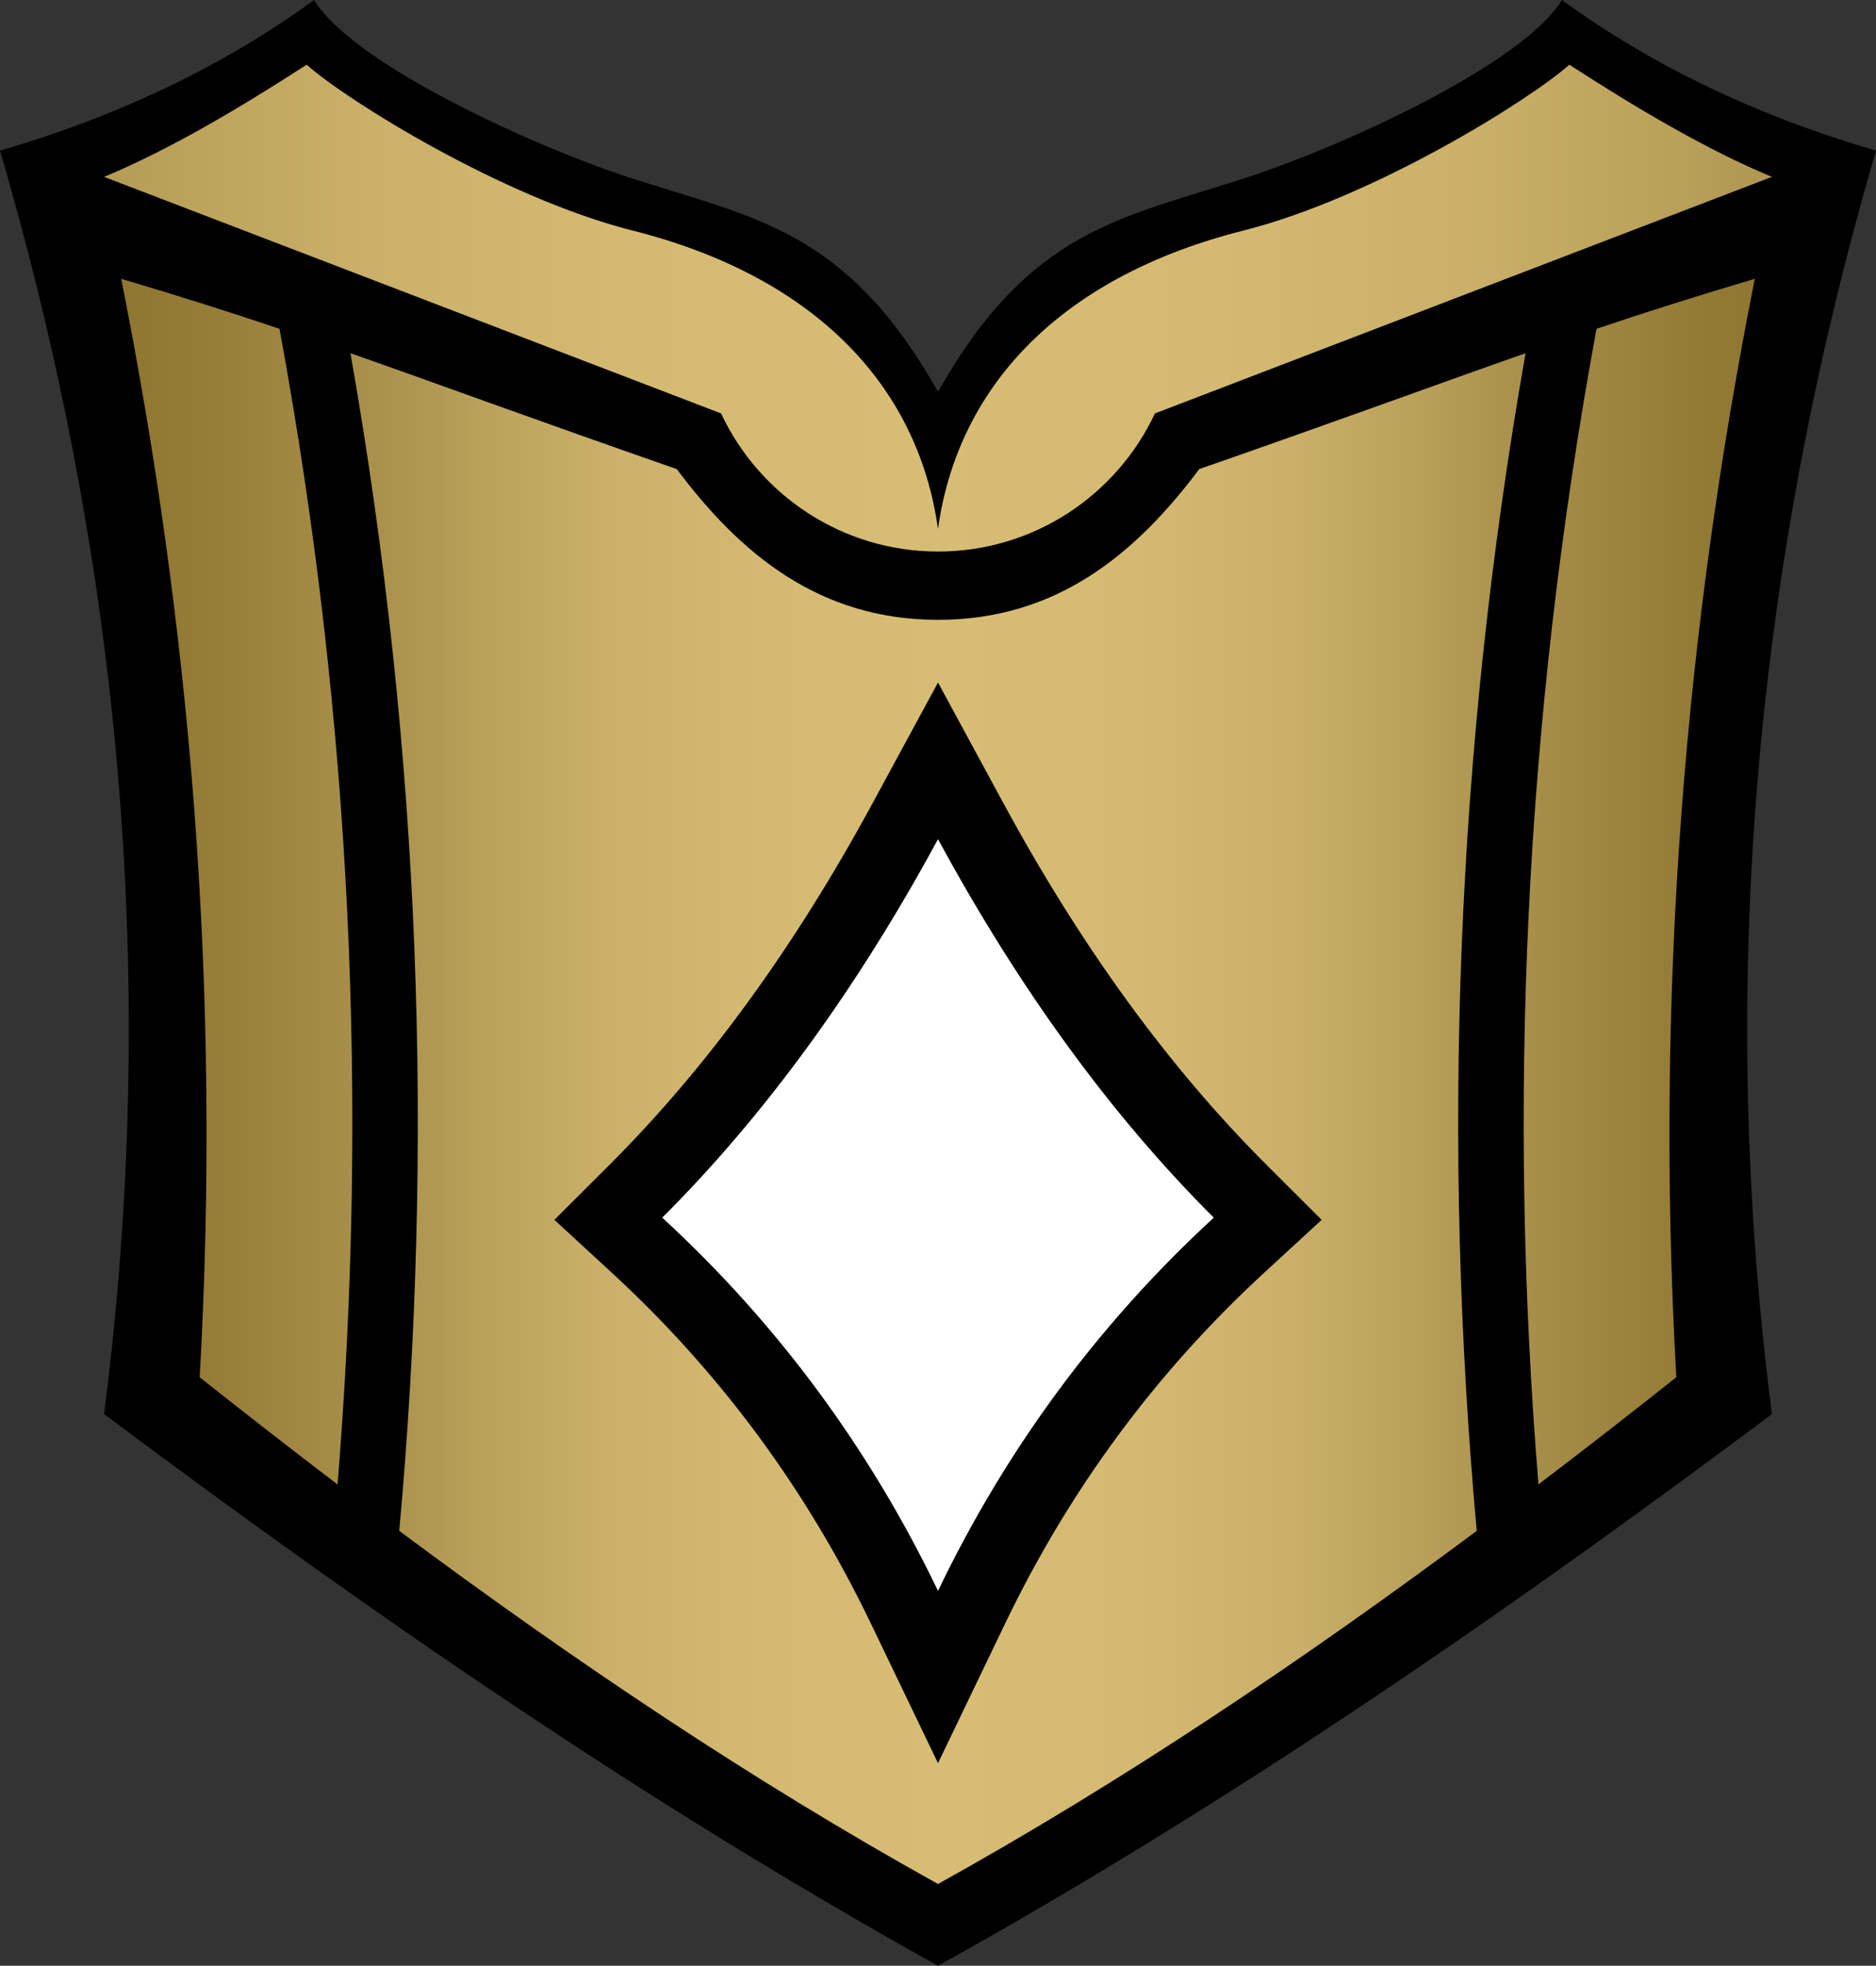 <?xml version="1.0" encoding="UTF-8"?>
<svg id="Layer_2" data-name="Layer 2" xmlns="http://www.w3.org/2000/svg" xmlns:xlink="http://www.w3.org/1999/xlink" viewBox="0 0 1031.05 1080">
  <rect x="0" y="0" width="1031.05" height="1080" fill="#333333" stroke="none"/>
  <defs>
    <style>
      .cls-1, .cls-2, .cls-3, .cls-4 {
        fill-rule: evenodd;
        stroke-width: 0px;
      }

      .cls-2 {
        fill: url(#linear-gradient);
      }

      .cls-3 {
        fill: #fff;
      }

      .cls-4 {
        fill: url(#linear-gradient-2);
      }
    </style>
    <linearGradient id="linear-gradient" x1="-438.86" y1="1079.93" x2="-437.86" y2="1079.93" gradientTransform="translate(402336.14 1118399.21) scale(916.64 -1035.08)" gradientUnits="userSpaceOnUse">
      <stop offset="0" stop-color="#8d742f"/>
      <stop offset=".07" stop-color="#967d38"/>
      <stop offset=".18" stop-color="#ae954f"/>
      <stop offset=".2" stop-color="#b39a54"/>
      <stop offset=".22" stop-color="#b9a059"/>
      <stop offset=".3" stop-color="#cab068"/>
      <stop offset=".39" stop-color="#d4ba71"/>
      <stop offset=".5" stop-color="#d7bd74"/>
      <stop offset=".61" stop-color="#d4ba71"/>
      <stop offset=".7" stop-color="#cab068"/>
      <stop offset=".78" stop-color="#b9a059"/>
      <stop offset=".8" stop-color="#b39a54"/>
      <stop offset=".86" stop-color="#a38a45"/>
      <stop offset=".94" stop-color="#937a35"/>
      <stop offset="1" stop-color="#8d742f"/>
    </linearGradient>
    <linearGradient id="linear-gradient-2" y1="1080.21" y2="1080.21" gradientTransform="translate(650497.42 1601895.99) scale(1482.79 -1482.79)" xlink:href="#linear-gradient"/>
  </defs>
  <g id="Layer_1-2" data-name="Layer 1">
    <path class="cls-1" d="M515.53,215.26c50.82-89.94,101.22-95.36,170.28-117.92,50.66-16.55,150.73-61.55,172.62-97.33,50.76,36.91,108.59,64.1,172.62,82.75-67.26,229.76-87.19,461.12-57.2,694.13-148.28,110.93-299.66,215.03-458.32,303.12-158.66-88.09-310.04-192.19-458.33-303.12C87.2,543.88,67.26,312.52,0,82.75,64.04,64.1,121.86,36.91,172.62,0c21.89,35.78,121.96,80.78,172.62,97.33,69.07,22.56,119.46,27.98,170.29,117.92h0Z"/>
    <path class="cls-2" d="M515.53,1035.07c-101.64-56.42-199.86-122.42-296.09-193.99,19.14-211.24,11.95-426.64-26.83-647.03,47.9,16.81,100.16,36.1,179.34,63.68,34.92,46.62,78.34,82.81,143.58,82.81s108.65-36.19,143.57-82.81c79.18-27.59,131.45-46.87,179.35-63.68-38.78,220.39-45.98,435.79-26.84,647.03-96.23,71.57-194.45,137.57-296.08,193.99ZM185.51,815.56c-25.37-19.3-50.62-38.95-75.76-58.88,12-213.16-5.21-413.04-43.13-603.5,32.4,9.6,60,18.38,86.99,27.47,39.88,216.25,48.82,427.63,31.9,634.92h0ZM845.54,815.56c-16.91-207.29-7.98-418.67,31.91-634.92,26.99-9.08,54.58-17.87,86.99-27.47-37.92,190.46-55.14,390.35-43.14,603.5-25.14,19.93-50.39,39.59-75.76,58.88h0Z"/>
    <path class="cls-4" d="M515.5,303.01c-52.7-.01-98.22-31.08-119.21-75.88L57.2,97.18c36.25-15.08,75.07-38.17,111.32-61.63,21.48,19.14,107.52,73.07,179.22,91.14,98.3,24.79,156.58,83.72,167.78,163.94,11.2-80.22,69.47-139.15,167.77-163.94,71.7-18.07,157.74-72,179.22-91.14,36.25,23.46,75.07,46.55,111.32,61.63l-339.08,129.96c-20.99,44.8-66.49,75.86-119.21,75.88h-.06Z"/>
    <path class="cls-1" d="M551.59,441.48c42.53,78.41,90.59,144.68,144.48,198.47l30.29,30.24-31.49,28.99c-59.62,54.86-107,119.12-142.37,192.64l-36.97,76.87-36.97-76.87c-35.36-73.51-82.76-137.77-142.37-192.64l-31.5-28.99,30.3-30.24c53.89-53.78,101.94-120.06,144.47-198.47l36.07-66.5,36.06,66.5h0Z"/>
    <path class="cls-3" d="M515.53,461.04c44.57,82.19,95.06,151.57,151.55,207.95-63.44,58.4-113.92,126.79-151.55,205.04-37.64-78.25-88.1-146.64-151.56-205.04,56.48-56.38,106.98-125.76,151.56-207.95h0Z"/>
  </g>
</svg>